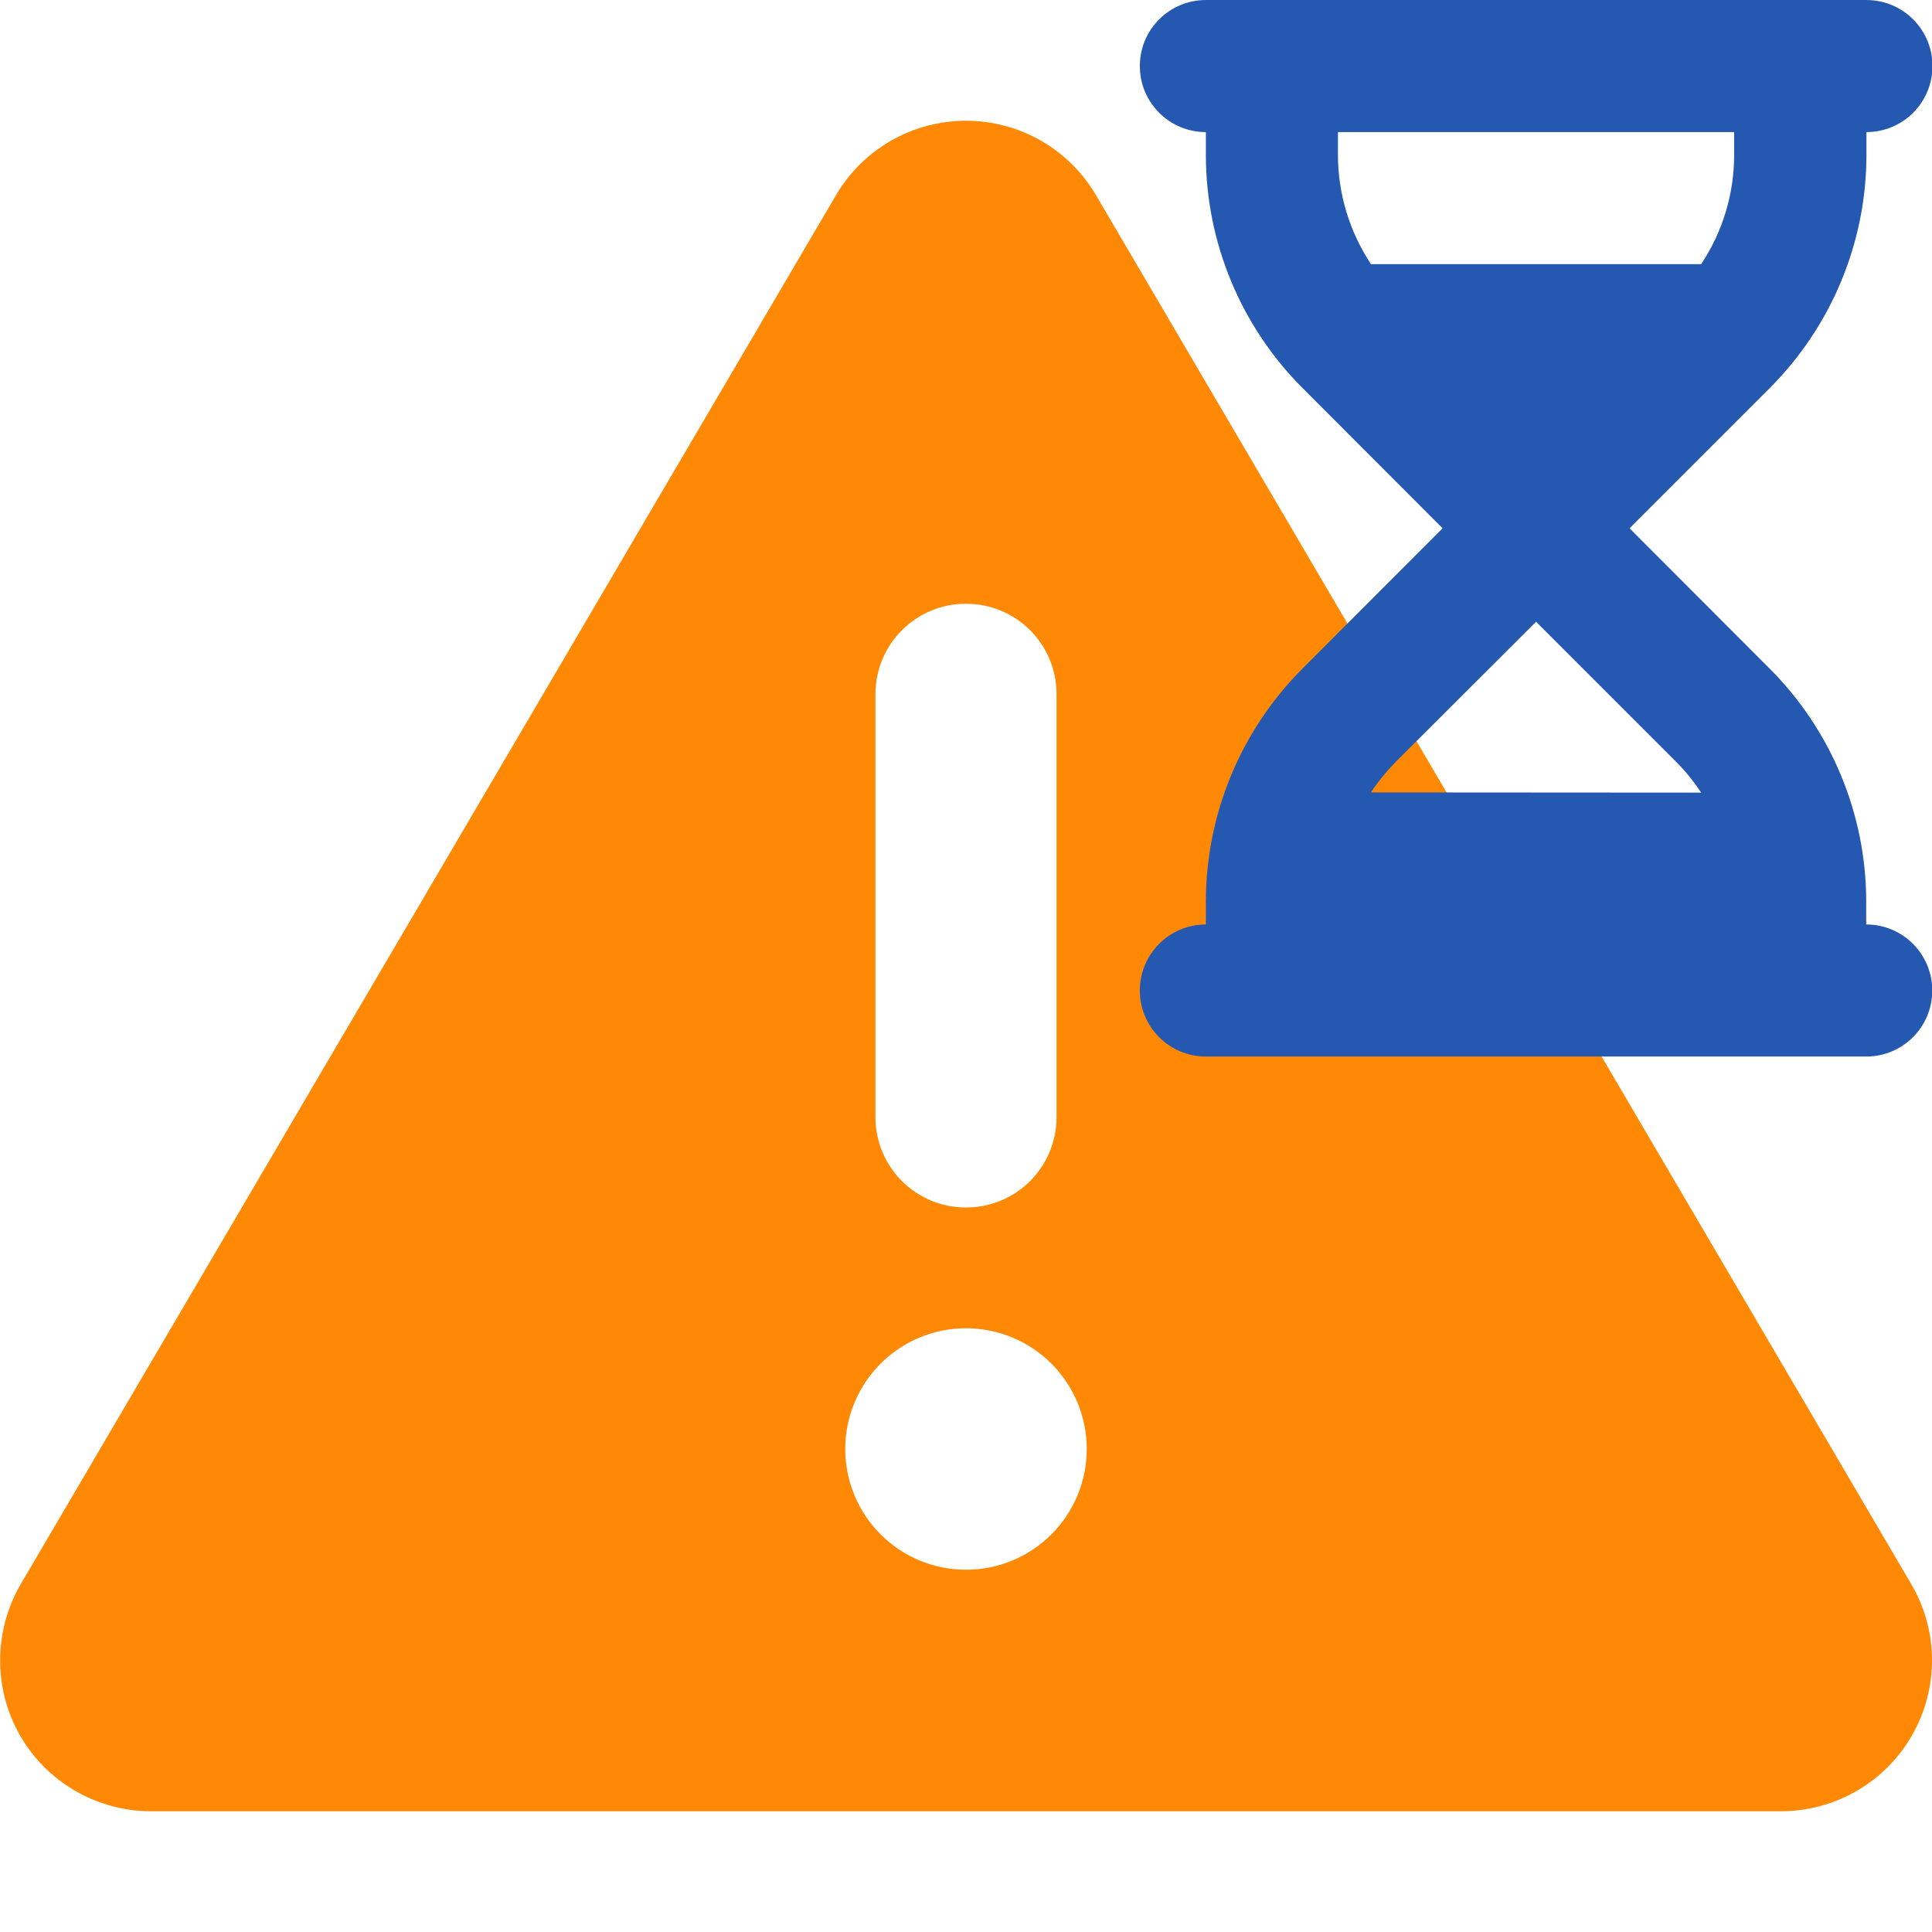 <svg xmlns="http://www.w3.org/2000/svg" xmlns:xlink="http://www.w3.org/1999/xlink" width="512" zoomAndPan="magnify" viewBox="0 0 384 384" height="512" preserveAspectRatio="xMidYMid meet" version="1.2"><defs><clipPath id="895c367f0d"><path d="M 226.551 0 L 384 0 L 384 210 L 226.551 210 Z M 226.551 0 "/></clipPath></defs><g id="ecc2cc1eee"><path style=" stroke:none;fill-rule:nonzero;fill:#ff8904;fill-opacity:1;" d="M 192 24 C 202.648 24 212.477 29.625 217.875 38.852 L 379.875 314.852 C 385.352 324.148 385.352 335.625 380.023 344.926 C 374.699 354.227 364.727 360 354 360 L 30 360 C 19.273 360 9.301 354.227 3.977 344.926 C -1.352 335.625 -1.273 324.074 4.125 314.852 L 166.125 38.852 C 171.523 29.625 181.352 24 192 24 Z M 192 120 C 182.023 120 174 128.023 174 138 L 174 222 C 174 231.977 182.023 240 192 240 C 201.977 240 210 231.977 210 222 L 210 138 C 210 128.023 201.977 120 192 120 Z M 216 288 C 216 287.215 215.961 286.43 215.883 285.648 C 215.809 284.867 215.691 284.09 215.539 283.316 C 215.387 282.547 215.195 281.785 214.965 281.031 C 214.738 280.281 214.473 279.543 214.172 278.816 C 213.871 278.09 213.535 277.379 213.168 276.688 C 212.797 275.992 212.391 275.32 211.957 274.668 C 211.52 274.012 211.051 273.383 210.551 272.773 C 210.055 272.168 209.527 271.586 208.969 271.031 C 208.414 270.473 207.832 269.945 207.227 269.449 C 206.617 268.949 205.988 268.48 205.332 268.043 C 204.68 267.609 204.008 267.203 203.312 266.832 C 202.621 266.465 201.91 266.129 201.184 265.828 C 200.457 265.527 199.719 265.262 198.969 265.035 C 198.215 264.805 197.453 264.613 196.684 264.461 C 195.91 264.309 195.133 264.191 194.352 264.117 C 193.57 264.039 192.785 264 192 264 C 191.215 264 190.43 264.039 189.648 264.117 C 188.867 264.191 188.09 264.309 187.316 264.461 C 186.547 264.613 185.785 264.805 185.031 265.035 C 184.281 265.262 183.543 265.527 182.816 265.828 C 182.09 266.129 181.379 266.465 180.688 266.832 C 179.992 267.203 179.32 267.609 178.668 268.043 C 178.012 268.48 177.383 268.949 176.773 269.449 C 176.168 269.945 175.586 270.473 175.031 271.031 C 174.473 271.586 173.945 272.168 173.449 272.773 C 172.949 273.383 172.48 274.012 172.043 274.668 C 171.609 275.32 171.203 275.992 170.832 276.688 C 170.465 277.379 170.129 278.09 169.828 278.816 C 169.527 279.543 169.262 280.281 169.035 281.031 C 168.805 281.785 168.613 282.547 168.461 283.316 C 168.309 284.09 168.191 284.867 168.117 285.648 C 168.039 286.43 168 287.215 168 288 C 168 288.785 168.039 289.57 168.117 290.352 C 168.191 291.133 168.309 291.91 168.461 292.684 C 168.613 293.453 168.805 294.215 169.035 294.969 C 169.262 295.719 169.527 296.457 169.828 297.184 C 170.129 297.91 170.465 298.621 170.832 299.312 C 171.203 300.008 171.609 300.68 172.043 301.332 C 172.48 301.988 172.949 302.617 173.449 303.227 C 173.945 303.832 174.473 304.414 175.031 304.969 C 175.586 305.527 176.168 306.055 176.773 306.551 C 177.383 307.051 178.012 307.52 178.668 307.957 C 179.32 308.391 179.992 308.797 180.688 309.168 C 181.379 309.535 182.09 309.871 182.816 310.172 C 183.543 310.473 184.281 310.738 185.031 310.965 C 185.785 311.195 186.547 311.387 187.316 311.539 C 188.09 311.691 188.867 311.809 189.648 311.883 C 190.43 311.961 191.215 312 192 312 C 192.785 312 193.57 311.961 194.352 311.883 C 195.133 311.809 195.91 311.691 196.684 311.539 C 197.453 311.387 198.215 311.195 198.969 310.965 C 199.719 310.738 200.457 310.473 201.184 310.172 C 201.91 309.871 202.621 309.535 203.312 309.168 C 204.008 308.797 204.68 308.391 205.332 307.957 C 205.988 307.52 206.617 307.051 207.227 306.551 C 207.832 306.055 208.414 305.527 208.969 304.969 C 209.527 304.414 210.055 303.832 210.551 303.227 C 211.051 302.617 211.52 301.988 211.957 301.332 C 212.391 300.68 212.797 300.008 213.168 299.312 C 213.535 298.621 213.871 297.91 214.172 297.184 C 214.473 296.457 214.738 295.719 214.965 294.969 C 215.195 294.215 215.387 293.453 215.539 292.684 C 215.691 291.91 215.809 291.133 215.883 290.352 C 215.961 289.57 216 288.785 216 288 Z M 216 288 "/><g clip-rule="nonzero" clip-path="url(#895c367f0d)"><path style=" stroke:none;fill-rule:nonzero;fill:#2559b1;fill-opacity:1;" d="M 239.676 0.004 C 232.418 0.004 226.551 5.867 226.551 13.129 C 226.551 20.387 232.418 26.254 239.676 26.254 L 239.676 30.766 C 239.676 48.156 246.609 64.848 258.914 77.152 L 286.723 105 L 258.914 132.848 C 246.609 145.152 239.676 161.844 239.676 179.234 L 239.676 183.746 C 232.418 183.746 226.551 189.613 226.551 196.871 C 226.551 204.133 232.418 209.996 239.676 209.996 L 370.926 209.996 C 378.188 209.996 384.051 204.133 384.051 196.871 C 384.051 189.613 378.188 183.746 370.926 183.746 L 370.926 179.234 C 370.926 161.844 363.996 145.152 351.691 132.848 L 323.883 105 L 351.73 77.152 C 364.035 64.848 370.969 48.156 370.969 30.766 L 370.969 26.254 C 378.227 26.254 384.094 20.387 384.094 13.129 C 384.094 5.867 378.227 0.004 370.969 0.004 Z M 265.926 30.766 L 265.926 26.254 L 344.676 26.254 L 344.676 30.766 C 344.676 38.559 342.379 46.105 338.113 52.5 L 272.488 52.5 C 268.266 46.105 265.926 38.559 265.926 30.766 Z M 272.488 157.496 C 273.926 155.324 275.605 153.273 277.453 151.387 L 305.301 123.578 L 333.152 151.43 C 335.039 153.316 336.68 155.367 338.113 157.539 Z M 272.488 157.496 "/></g></g></svg>